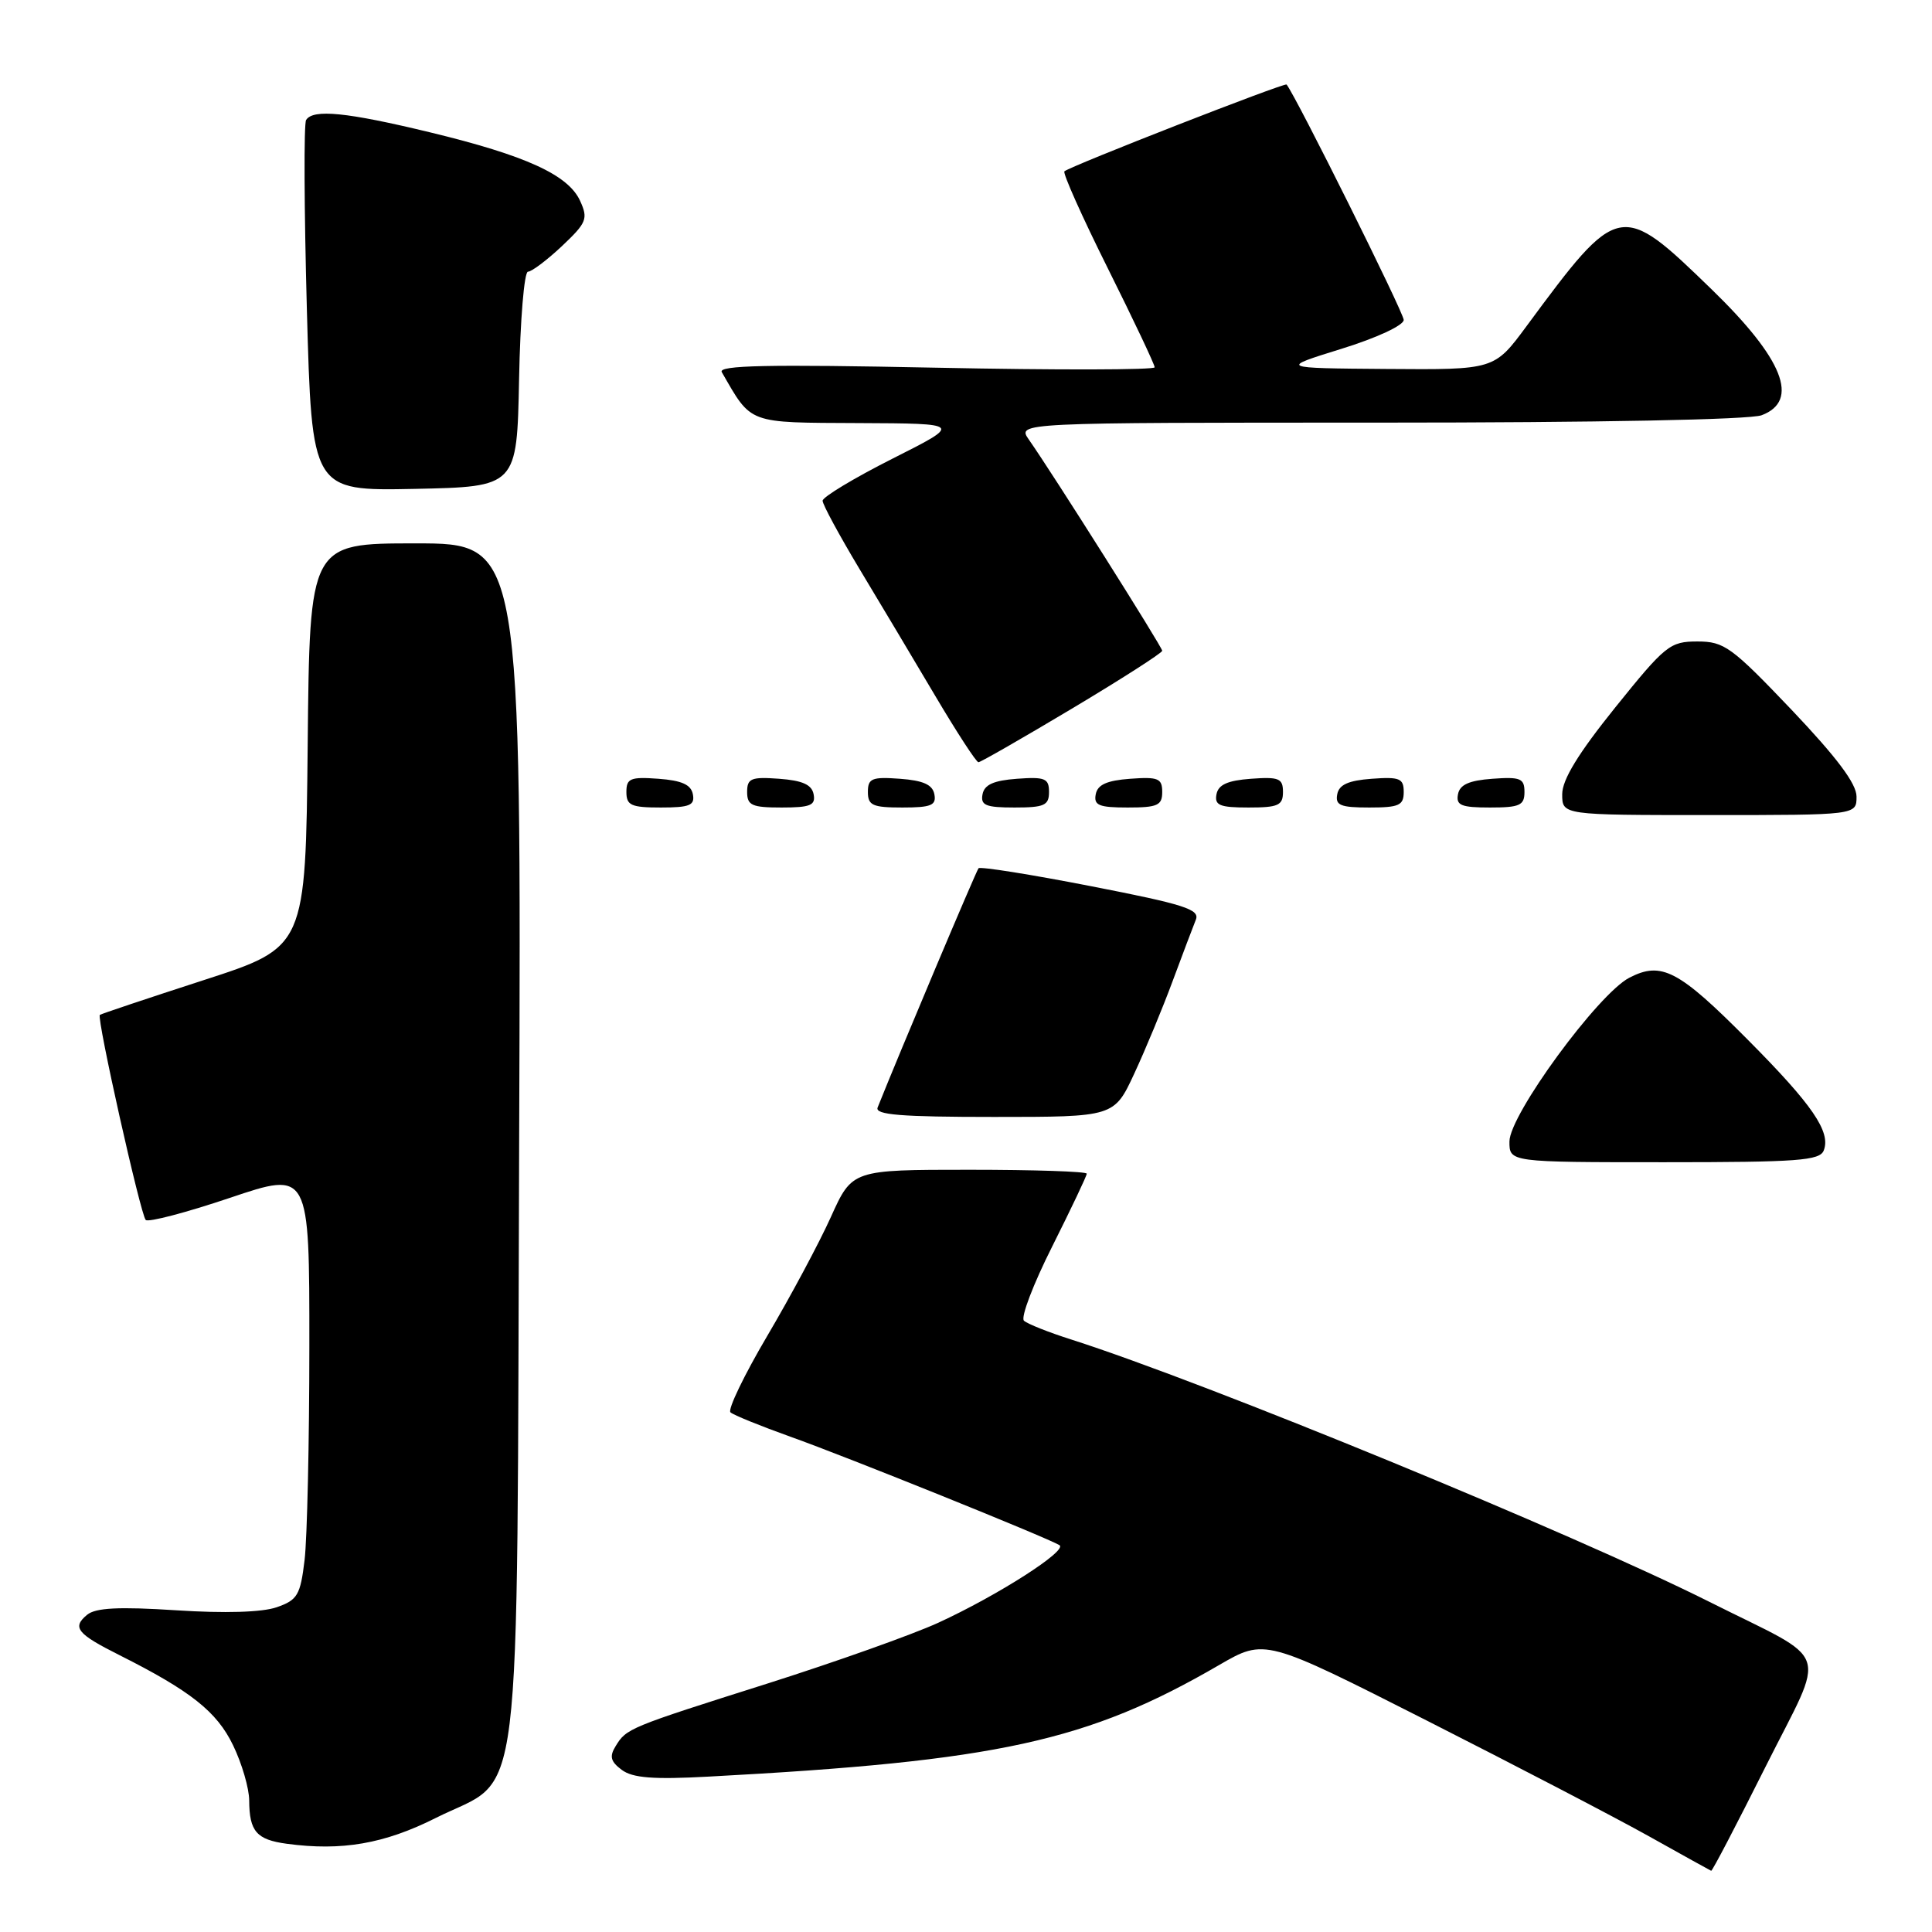<?xml version="1.0" encoding="UTF-8" standalone="no"?>
<!DOCTYPE svg PUBLIC "-//W3C//DTD SVG 1.1//EN" "http://www.w3.org/Graphics/SVG/1.1/DTD/svg11.dtd" >
<svg xmlns="http://www.w3.org/2000/svg" xmlns:xlink="http://www.w3.org/1999/xlink" version="1.1" viewBox="0 0 256 256">
 <g >
 <path fill="currentColor"
d=" M 233.95 234.09 C 242.05 217.93 242.93 220.50 226.46 212.23 C 208.33 203.15 159.93 183.25 142.00 177.51 C 138.97 176.55 136.13 175.42 135.68 175.00 C 135.22 174.59 136.91 170.15 139.43 165.15 C 141.94 160.14 144.00 155.81 144.00 155.52 C 144.00 155.23 137.01 155.00 128.46 155.00 C 112.92 155.00 112.92 155.00 110.10 161.25 C 108.55 164.69 104.76 171.77 101.68 176.99 C 98.60 182.21 96.40 186.78 96.79 187.14 C 97.18 187.50 100.79 188.96 104.81 190.40 C 112.12 193.00 138.72 203.73 140.38 204.74 C 141.53 205.44 132.18 211.42 124.31 215.03 C 120.90 216.59 110.78 220.19 101.81 223.04 C 83.24 228.92 83.01 229.02 81.57 231.38 C 80.73 232.74 80.91 233.42 82.39 234.52 C 83.83 235.59 86.56 235.81 93.89 235.41 C 132.23 233.36 144.10 230.76 161.55 220.62 C 167.61 217.11 167.61 217.11 189.05 227.98 C 200.85 233.96 214.10 240.86 218.50 243.32 C 222.90 245.78 226.61 247.84 226.74 247.89 C 226.88 247.95 230.12 241.74 233.95 234.09 Z  M 57.72 240.90 C 69.46 235.00 68.45 243.19 68.79 151.25 C 69.08 72.00 69.08 72.00 55.06 72.00 C 41.03 72.00 41.03 72.00 40.77 98.75 C 40.50 125.50 40.50 125.50 27.00 129.87 C 19.57 132.28 13.38 134.35 13.23 134.48 C 12.78 134.86 18.63 160.97 19.31 161.65 C 19.66 161.99 24.68 160.67 30.47 158.72 C 41.00 155.17 41.00 155.17 40.99 178.33 C 40.99 191.07 40.70 203.84 40.36 206.70 C 39.80 211.37 39.42 212.01 36.66 212.97 C 34.73 213.64 29.79 213.79 23.33 213.37 C 15.72 212.88 12.66 213.04 11.54 213.97 C 9.52 215.64 10.20 216.49 15.82 219.31 C 25.27 224.06 28.73 226.80 30.88 231.25 C 32.05 233.66 33.01 236.95 33.02 238.57 C 33.04 242.67 33.99 243.77 38.01 244.31 C 45.28 245.29 50.92 244.32 57.72 240.90 Z  M 241.66 152.43 C 242.61 149.97 240.16 146.39 231.63 137.81 C 222.42 128.53 220.16 127.35 215.90 129.55 C 211.75 131.70 200.02 147.72 200.01 151.25 C 200.00 154.00 200.00 154.00 220.53 154.00 C 238.25 154.00 241.15 153.79 241.66 152.43 Z  M 150.30 142.25 C 151.77 139.09 154.06 133.57 155.38 130.00 C 156.71 126.42 158.09 122.77 158.45 121.88 C 159.02 120.50 156.96 119.84 144.59 117.43 C 136.60 115.87 129.88 114.80 129.66 115.05 C 129.35 115.40 119.17 139.53 116.29 146.75 C 115.90 147.72 119.37 148.00 131.71 148.00 C 147.63 148.00 147.63 148.00 150.30 142.25 Z  M 246.00 105.55 C 246.00 103.84 243.39 100.37 237.39 94.05 C 229.44 85.71 228.47 85.00 224.92 85.00 C 221.28 85.00 220.68 85.48 214.03 93.74 C 209.13 99.83 207.00 103.31 207.00 105.24 C 207.00 108.00 207.00 108.00 226.50 108.00 C 246.00 108.00 246.00 108.00 246.00 105.55 Z  M 91.81 105.25 C 91.57 103.97 90.34 103.42 87.24 103.19 C 83.53 102.92 83.00 103.14 83.00 104.94 C 83.00 106.72 83.62 107.00 87.57 107.00 C 91.39 107.00 92.09 106.71 91.81 105.25 Z  M 107.81 105.25 C 107.57 103.97 106.34 103.42 103.24 103.19 C 99.53 102.92 99.00 103.14 99.00 104.94 C 99.00 106.72 99.62 107.00 103.57 107.00 C 107.39 107.00 108.09 106.71 107.81 105.25 Z  M 123.81 105.25 C 123.57 103.97 122.34 103.42 119.24 103.19 C 115.53 102.92 115.00 103.14 115.00 104.94 C 115.00 106.72 115.62 107.00 119.57 107.00 C 123.39 107.00 124.09 106.71 123.81 105.25 Z  M 139.00 104.94 C 139.00 103.14 138.47 102.92 134.76 103.19 C 131.66 103.42 130.43 103.97 130.19 105.25 C 129.91 106.71 130.61 107.00 134.43 107.00 C 138.38 107.00 139.00 106.72 139.00 104.94 Z  M 154.00 104.94 C 154.00 103.14 153.47 102.92 149.76 103.19 C 146.66 103.42 145.43 103.97 145.19 105.25 C 144.91 106.71 145.61 107.00 149.43 107.00 C 153.38 107.00 154.00 106.72 154.00 104.94 Z  M 170.00 104.94 C 170.00 103.14 169.47 102.92 165.76 103.19 C 162.66 103.42 161.43 103.97 161.19 105.25 C 160.91 106.71 161.61 107.00 165.43 107.00 C 169.38 107.00 170.00 106.72 170.00 104.94 Z  M 186.00 104.94 C 186.00 103.14 185.47 102.92 181.76 103.19 C 178.66 103.42 177.43 103.97 177.19 105.25 C 176.91 106.71 177.61 107.00 181.43 107.00 C 185.38 107.00 186.00 106.72 186.00 104.94 Z  M 202.00 104.94 C 202.00 103.14 201.47 102.92 197.76 103.19 C 194.66 103.42 193.43 103.97 193.19 105.25 C 192.91 106.71 193.61 107.00 197.43 107.00 C 201.38 107.00 202.00 106.72 202.00 104.94 Z  M 142.08 93.87 C 148.64 89.95 154.00 86.51 154.00 86.23 C 154.00 85.74 139.50 62.77 136.33 58.25 C 134.76 56.00 134.76 56.00 182.81 56.00 C 211.62 56.00 231.90 55.61 233.43 55.02 C 238.50 53.10 236.30 47.56 226.82 38.36 C 214.71 26.61 214.51 26.65 202.25 43.25 C 198.00 49.00 198.00 49.00 183.75 48.89 C 169.50 48.78 169.50 48.78 177.75 46.22 C 182.43 44.77 186.00 43.11 186.00 42.39 C 186.00 41.43 171.76 12.82 170.48 11.20 C 170.24 10.91 141.91 21.97 141.04 22.70 C 140.79 22.91 143.37 28.70 146.79 35.55 C 150.21 42.41 153.00 48.31 153.00 48.67 C 153.00 49.02 139.94 49.05 123.98 48.72 C 101.74 48.27 95.12 48.40 95.64 49.31 C 99.64 56.25 98.95 55.99 113.82 56.06 C 127.50 56.12 127.50 56.12 118.25 60.78 C 113.16 63.35 109.00 65.86 109.00 66.35 C 109.00 66.85 111.20 70.91 113.88 75.38 C 116.57 79.84 121.10 87.44 123.95 92.25 C 126.80 97.06 129.36 101.00 129.65 101.00 C 129.93 101.00 135.52 97.79 142.08 93.87 Z  M 68.78 50.25 C 68.93 42.41 69.46 36.00 69.96 36.00 C 70.45 36.00 72.48 34.47 74.46 32.61 C 77.74 29.51 77.95 28.99 76.87 26.62 C 75.30 23.17 69.69 20.61 57.00 17.54 C 45.92 14.86 41.48 14.42 40.56 15.90 C 40.25 16.40 40.30 27.66 40.66 40.93 C 41.32 65.05 41.32 65.05 54.91 64.78 C 68.50 64.50 68.50 64.50 68.78 50.25 Z "/>
</g>
</svg>